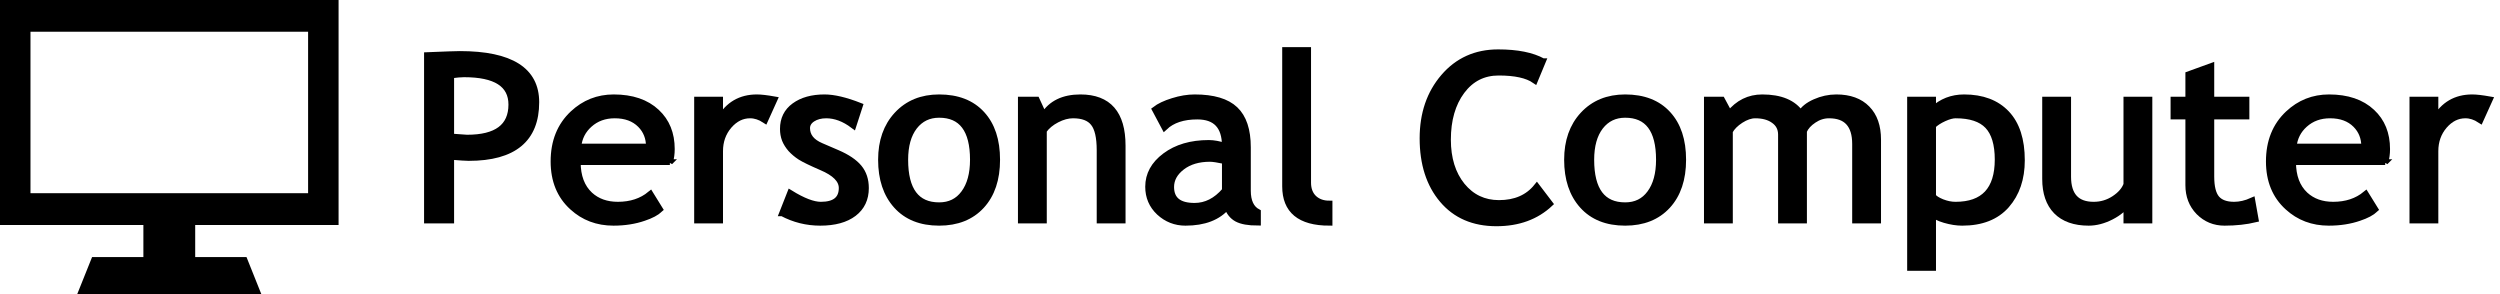 <?xml version="1.0" encoding="UTF-8" standalone="no"?>
<svg
   xmlns:dc="http://purl.org/dc/elements/1.1/"
   xmlns:cc="http://creativecommons.org/ns#"
   xmlns:rdf="http://www.w3.org/1999/02/22-rdf-syntax-ns#"
   xmlns:svg="http://www.w3.org/2000/svg"
   xmlns="http://www.w3.org/2000/svg"
   xmlns:xlink="http://www.w3.org/1999/xlink"
   xmlns:sodipodi="http://sodipodi.sourceforge.net/DTD/sodipodi-0.dtd"
   xmlns:inkscape="http://www.inkscape.org/namespaces/inkscape"
   version="1.1"
   id="Capa_1"
   x="0px"
   y="0px"
   viewBox="0 0 2428.511 285.988"
   xml:space="preserve"
   sodipodi:docname="pc.svg"
   width="2428.511"
   height="285.988"
   inkscape:version="1.0.2 (e86c870879, 2021-01-15)"><defs
   id="defs37"><linearGradient
     inkscape:collect="always"
     id="linearGradient908"><stop
       style="stop-color:#000000;stop-opacity:1;"
       offset="0"
       id="stop904" /><stop
       style="stop-color:#000000;stop-opacity:0;"
       offset="1"
       id="stop906" /></linearGradient><linearGradient
     inkscape:collect="always"
     xlink:href="#linearGradient908"
     id="linearGradient910"
     x1="751.376"
     y1="64.402"
     x2="1089.445"
     y2="64.402"
     gradientUnits="userSpaceOnUse" /></defs><sodipodi:namedview
   pagecolor="#ffffff"
   bordercolor="#666666"
   borderopacity="1"
   objecttolerance="10"
   gridtolerance="10"
   guidetolerance="10"
   inkscape:pageopacity="0"
   inkscape:pageshadow="2"
   inkscape:window-width="2560"
   inkscape:window-height="1360"
   id="namedview35"
   showgrid="false"
   fit-margin-top="0"
   fit-margin-left="0"
   fit-margin-right="0"
   fit-margin-bottom="0"
   inkscape:zoom="0.54178663"
   inkscape:cx="947.35736"
   inkscape:cy="394.81287"
   inkscape:window-x="0"
   inkscape:window-y="40"
   inkscape:window-maximized="1"
   inkscape:current-layer="Capa_1" />
<path
   d="M 328.895,218.57 V 0 H 0 v 218.57 h 139.283 v 31.172 H 89.438 l -14.533,36.246 h 179.059 l -14.5,-36.246 H 189.617 V 218.57 Z M 29.61,30.859 h 269.674 v 156.82 H 29.61 Z"
   id="path2" />
<g
   id="g4"
   transform="translate(0,-21.453)">
</g>
<g
   id="g6"
   transform="translate(0,-21.453)">
</g>
<g
   id="g8"
   transform="translate(0,-21.453)">
</g>
<g
   id="g10"
   transform="translate(0,-21.453)">
</g>
<g
   id="g12"
   transform="translate(0,-21.453)">
</g>
<g
   id="g14"
   transform="translate(0,-21.453)">
</g>
<g
   id="g16"
   transform="translate(0,-21.453)">
</g>
<g
   id="g18"
   transform="translate(0,-21.453)">
</g>
<g
   id="g20"
   transform="translate(0,-21.453)">
</g>
<g
   id="g22"
   transform="translate(0,-21.453)">
</g>
<g
   id="g24"
   transform="translate(0,-21.453)">
</g>
<g
   id="g26"
   transform="translate(0,-21.453)">
</g>
<g
   id="g28"
   transform="translate(0,-21.453)">
</g>
<g
   id="g30"
   transform="translate(0,-21.453)">
</g>
<g
   id="g32"
   transform="translate(0,-21.453)">
</g>
<g
   aria-label="Personal Computer"
   transform="scale(1.029,0.972)"
   id="text902"
   style="font-style:normal;font-variant:normal;font-weight:normal;font-stretch:normal;font-size:231.072px;line-height:125%;font-family:'Trebuchet MS';-inkscape-font-specification:'Trebuchet MS, Normal';font-variant-ligatures:normal;font-variant-caps:normal;font-variant-numeric:normal;font-variant-east-asian:normal;letter-spacing:0px;word-spacing:0px;fill:#000000;fill-opacity:1;stroke:#000000;stroke-width:5.777px;stroke-linecap:butt;stroke-linejoin:miter;stroke-opacity:1"><path
     d="M 425.785,156.736 V 220.371 H 403.22 V 55.078 q 25.612,-1.128 30.915,-1.128 71.984,0 71.984,48.178 0,55.737 -63.635,55.737 -3.836,0 -16.699,-1.128 z m 0,-81.349 v 61.04 q 14.329,1.128 15.119,1.128 41.972,0 41.972,-33.059 0,-30.238 -44.793,-30.238 -4.513,0 -12.298,1.128 z"
     style="fill:#000000;fill-opacity:1;stroke:#000000;stroke-width:5.777px;stroke-opacity:1"
     id="path917" /><path
     d="m 632.373,162.039 h -87.103 q 0,21.212 11.621,32.607 10.267,9.929 26.402,9.929 18.391,0 30.689,-10.719 l 9.026,15.457 q -4.964,4.964 -15.232,8.575 -12.862,4.739 -28.658,4.739 -22.791,0 -38.7,-15.457 -17.714,-17.037 -17.714,-45.808 0,-29.899 18.165,-47.952 16.247,-16.134 38.474,-16.134 25.838,0 40.505,14.555 14.216,13.991 14.216,37.12 0,7.108 -1.692,13.088 z M 580.36,115.328 q -14.329,0 -24.032,9.252 -9.252,8.801 -10.493,21.889 h 66.907 q 0,-12.975 -8.124,-21.663 -8.913,-9.478 -24.258,-9.478 z"
     style="fill:#000000;fill-opacity:1;stroke:#000000;stroke-width:5.777px;stroke-opacity:1"
     id="path919" /><path
     d="m 722.185,120.18 q -6.995,-4.852 -14.104,-4.852 -11.396,0 -19.971,10.493 -8.462,10.493 -8.462,25.273 V 220.371 H 658.211 V 99.532 h 21.437 v 19.294 q 11.734,-21.55 34.864,-21.55 5.754,0 16.586,2.031 z"
     style="fill:#000000;fill-opacity:1;stroke:#000000;stroke-width:5.777px;stroke-opacity:1"
     id="path921" /><path
     d="m 738.432,213.15 7.559,-20.309 q 17.94,11.734 28.884,11.734 19.858,0 19.858,-16.699 0,-11.96 -19.181,-20.535 -14.78,-6.77 -19.971,-10.267 -5.077,-3.498 -8.913,-7.898 -3.723,-4.513 -5.641,-9.478 -1.805,-5.077 -1.805,-10.832 0,-14.893 10.832,-23.243 10.832,-8.349 28.32,-8.349 13.201,0 33.284,8.349 l -6.093,19.858 q -12.75,-10.155 -25.612,-10.155 -7.672,0 -12.975,3.611 -5.19,3.611 -5.19,9.139 0,11.621 13.201,17.601 l 15.345,6.995 q 14.104,6.431 20.535,14.668 6.431,8.236 6.431,20.648 0,16.247 -11.396,25.499 -11.396,9.139 -31.592,9.139 -19.068,0 -35.879,-9.478 z"
     style="fill:#000000;fill-opacity:1;stroke:#000000;stroke-width:5.777px;stroke-opacity:1"
     id="path923" /><path
     d="m 831.854,159.669 q 0,-27.981 15.006,-45.131 15.119,-17.263 39.716,-17.263 25.95,0 40.28,16.586 14.329,16.473 14.329,45.808 0,29.222 -14.668,46.147 -14.668,16.811 -39.941,16.811 -25.838,0 -40.28,-17.037 -14.442,-17.037 -14.442,-45.921 z m 22.566,0 q 0,45.47 32.156,45.47 15.006,0 23.468,-12.185 8.575,-12.185 8.575,-33.284 0,-44.906 -32.043,-44.906 -14.668,0 -23.468,11.96 -8.688,11.96 -8.688,32.946 z"
     style="fill:#000000;fill-opacity:1;stroke:#000000;stroke-width:5.777px;stroke-opacity:1"
     id="path925" /><path
     d="m 1038.216,220.371 v -70.292 q 0,-19.294 -5.867,-26.966 -5.754,-7.785 -19.407,-7.785 -7.334,0 -15.345,4.4 -8.011,4.4 -12.298,10.832 V 220.371 H 963.862 V 99.532 h 14.668 l 6.77,15.57 q 10.606,-17.827 34.638,-17.827 39.715,0 39.715,48.29 v 74.805 z"
     style="fill:#000000;fill-opacity:1;stroke:#000000;stroke-width:5.777px;stroke-opacity:1"
     id="path927" /><path
     d="m 1158.491,206.493 q -12.862,16.134 -39.377,16.134 -14.216,0 -24.709,-10.267 -10.38,-10.38 -10.38,-25.725 0,-18.391 16.022,-31.028 16.134,-12.75 41.069,-12.75 6.77,0 15.345,2.934 0,-29.335 -26.176,-29.335 -20.083,0 -30.915,10.832 l -9.026,-17.94 q 6.093,-4.964 16.811,-8.462 10.832,-3.611 20.648,-3.611 26.289,0 38.136,11.96 11.96,11.96 11.96,38.023 v 43.326 q 0,15.909 9.477,21.212 v 10.719 q -13.088,0 -19.632,-3.723 -6.431,-3.723 -9.252,-12.298 z m -2.031,-45.47 q -10.155,-2.257 -14.216,-2.257 -16.247,0 -26.515,8.349 -10.267,8.349 -10.267,19.745 0,18.842 22.227,18.842 16.247,0 28.771,-15.457 z"
     style="fill:#000000;fill-opacity:1;stroke:#000000;stroke-width:5.777px;stroke-opacity:1"
     id="path929" /><path
     d="M 1213.325,186.184 V 50 h 21.437 V 182.573 q 0,9.703 5.529,15.345 5.641,5.529 14.668,5.529 v 19.181 q -41.634,0 -41.634,-36.443 z"
     style="fill:#000000;fill-opacity:1;stroke:#000000;stroke-width:5.777px;stroke-opacity:1"
     id="path931" /><path
     d="m 1456.47,61.17 -7.559,19.294 q -10.832,-7.898 -34.074,-7.898 -21.776,0 -34.977,18.729 -13.088,18.729 -13.088,48.29 0,28.207 13.427,45.808 13.539,17.488 34.864,17.488 23.243,0 35.767,-16.473 l 12.411,17.263 q -19.632,19.519 -50.547,19.519 -32.382,0 -50.998,-23.355 -18.617,-23.355 -18.617,-61.604 0,-37.008 19.858,-61.491 19.858,-24.484 51.337,-24.484 26.966,0 42.198,8.913 z"
     style="fill:#000000;fill-opacity:1;stroke:#000000;stroke-width:5.777px;stroke-opacity:1"
     id="path933" /><path
     d="m 1479.487,159.669 q 0,-27.981 15.006,-45.131 15.119,-17.263 39.715,-17.263 25.951,0 40.28,16.586 14.329,16.473 14.329,45.808 0,29.222 -14.668,46.147 -14.668,16.811 -39.941,16.811 -25.838,0 -40.28,-17.037 -14.442,-17.037 -14.442,-45.921 z m 22.566,0 q 0,45.47 32.156,45.47 15.006,0 23.468,-12.185 8.575,-12.185 8.575,-33.284 0,-44.906 -32.043,-44.906 -14.668,0 -23.468,11.96 -8.688,11.96 -8.688,32.946 z"
     style="fill:#000000;fill-opacity:1;stroke:#000000;stroke-width:5.777px;stroke-opacity:1"
     id="path935" /><path
     d="m 1751.403,220.371 v -76.497 q 0,-28.546 -24.709,-28.546 -7.785,0 -14.555,4.852 -6.77,4.739 -9.252,10.832 v 89.36 h -21.437 v -85.862 q 0,-8.913 -6.77,-13.991 -6.657,-5.19 -17.714,-5.19 -6.431,0 -13.765,4.964 -7.221,4.964 -10.267,10.944 V 220.371 H 1611.496 V 99.532 h 13.991 l 7.108,13.991 q 12.411,-16.247 31.028,-16.247 25.951,0 36.331,16.134 3.611,-6.883 13.427,-11.508 9.816,-4.626 20.196,-4.626 18.73,0 28.997,11.17 10.267,11.057 10.267,31.141 v 80.785 z"
     style="fill:#000000;fill-opacity:1;stroke:#000000;stroke-width:5.777px;stroke-opacity:1"
     id="path937" /><path
     d="m 1824.741,213.714 v 54.045 h -21.437 V 99.532 h 21.437 v 9.929 q 12.185,-12.185 29.448,-12.185 25.725,0 40.054,16.022 14.329,16.022 14.329,46.937 0,27.53 -14.442,45.018 -14.442,17.376 -41.746,17.376 -7.672,0 -16.473,-2.708 -8.688,-2.708 -11.17,-6.206 z m 0,-88.119 v 70.405 q 2.031,3.046 8.575,5.867 6.544,2.708 12.75,2.708 39.941,0 39.941,-45.131 0,-22.904 -9.477,-33.51 -9.478,-10.606 -30.351,-10.606 -4.513,0 -11.057,3.159 -6.544,3.159 -10.38,7.108 z"
     style="fill:#000000;fill-opacity:1;stroke:#000000;stroke-width:5.777px;stroke-opacity:1"
     id="path939" /><path
     d="m 1952.237,99.532 v 77.062 q 0,27.981 24.258,27.981 10.606,0 19.406,-6.093 8.801,-6.093 11.621,-14.104 V 99.532 h 21.437 V 220.371 h -21.437 v -16.699 q -3.611,7.108 -14.555,13.088 -10.832,5.867 -21.212,5.867 -19.858,0 -30.464,-11.396 -10.493,-11.396 -10.493,-32.382 V 99.532 Z"
     style="fill:#000000;fill-opacity:1;stroke:#000000;stroke-width:5.777px;stroke-opacity:1"
     id="path941" /><path
     d="m 2065.968,116.456 h -13.991 V 99.532 h 13.991 v -25.273 l 21.437,-8.236 V 99.532 h 33.171 v 16.924 h -33.171 v 60.025 q 0,15.232 5.077,21.663 5.19,6.431 16.586,6.431 8.236,0 17.037,-4.175 l 3.159,18.842 q -13.314,3.385 -29.223,3.385 -14.329,0 -24.258,-10.606 -9.816,-10.719 -9.816,-26.966 z"
     style="fill:#000000;fill-opacity:1;stroke:#000000;stroke-width:5.777px;stroke-opacity:1"
     id="path943" /><path
     d="m 2251.683,162.039 h -87.103 q 0,21.212 11.621,32.607 10.267,9.929 26.402,9.929 18.391,0 30.689,-10.719 l 9.026,15.457 q -4.964,4.964 -15.232,8.575 -12.862,4.739 -28.658,4.739 -22.791,0 -38.7,-15.457 -17.714,-17.037 -17.714,-45.808 0,-29.899 18.165,-47.952 16.247,-16.134 38.474,-16.134 25.838,0 40.505,14.555 14.216,13.991 14.216,37.12 0,7.108 -1.692,13.088 z m -52.014,-46.711 q -14.329,0 -24.032,9.252 -9.252,8.801 -10.493,21.889 h 66.907 q 0,-12.975 -8.124,-21.663 -8.913,-9.478 -24.258,-9.478 z"
     style="fill:#000000;fill-opacity:1;stroke:#000000;stroke-width:5.777px;stroke-opacity:1"
     id="path945" /><path
     d="m 2341.494,120.18 q -6.995,-4.852 -14.104,-4.852 -11.396,0 -19.971,10.493 -8.462,10.493 -8.462,25.273 v 69.276 h -21.437 V 99.532 h 21.437 v 19.294 q 11.734,-21.55 34.864,-21.55 5.754,0 16.586,2.031 z"
     style="fill:#000000;fill-opacity:1;stroke:#000000;stroke-width:5.777px;stroke-opacity:1"
     id="path947" /></g></svg>

